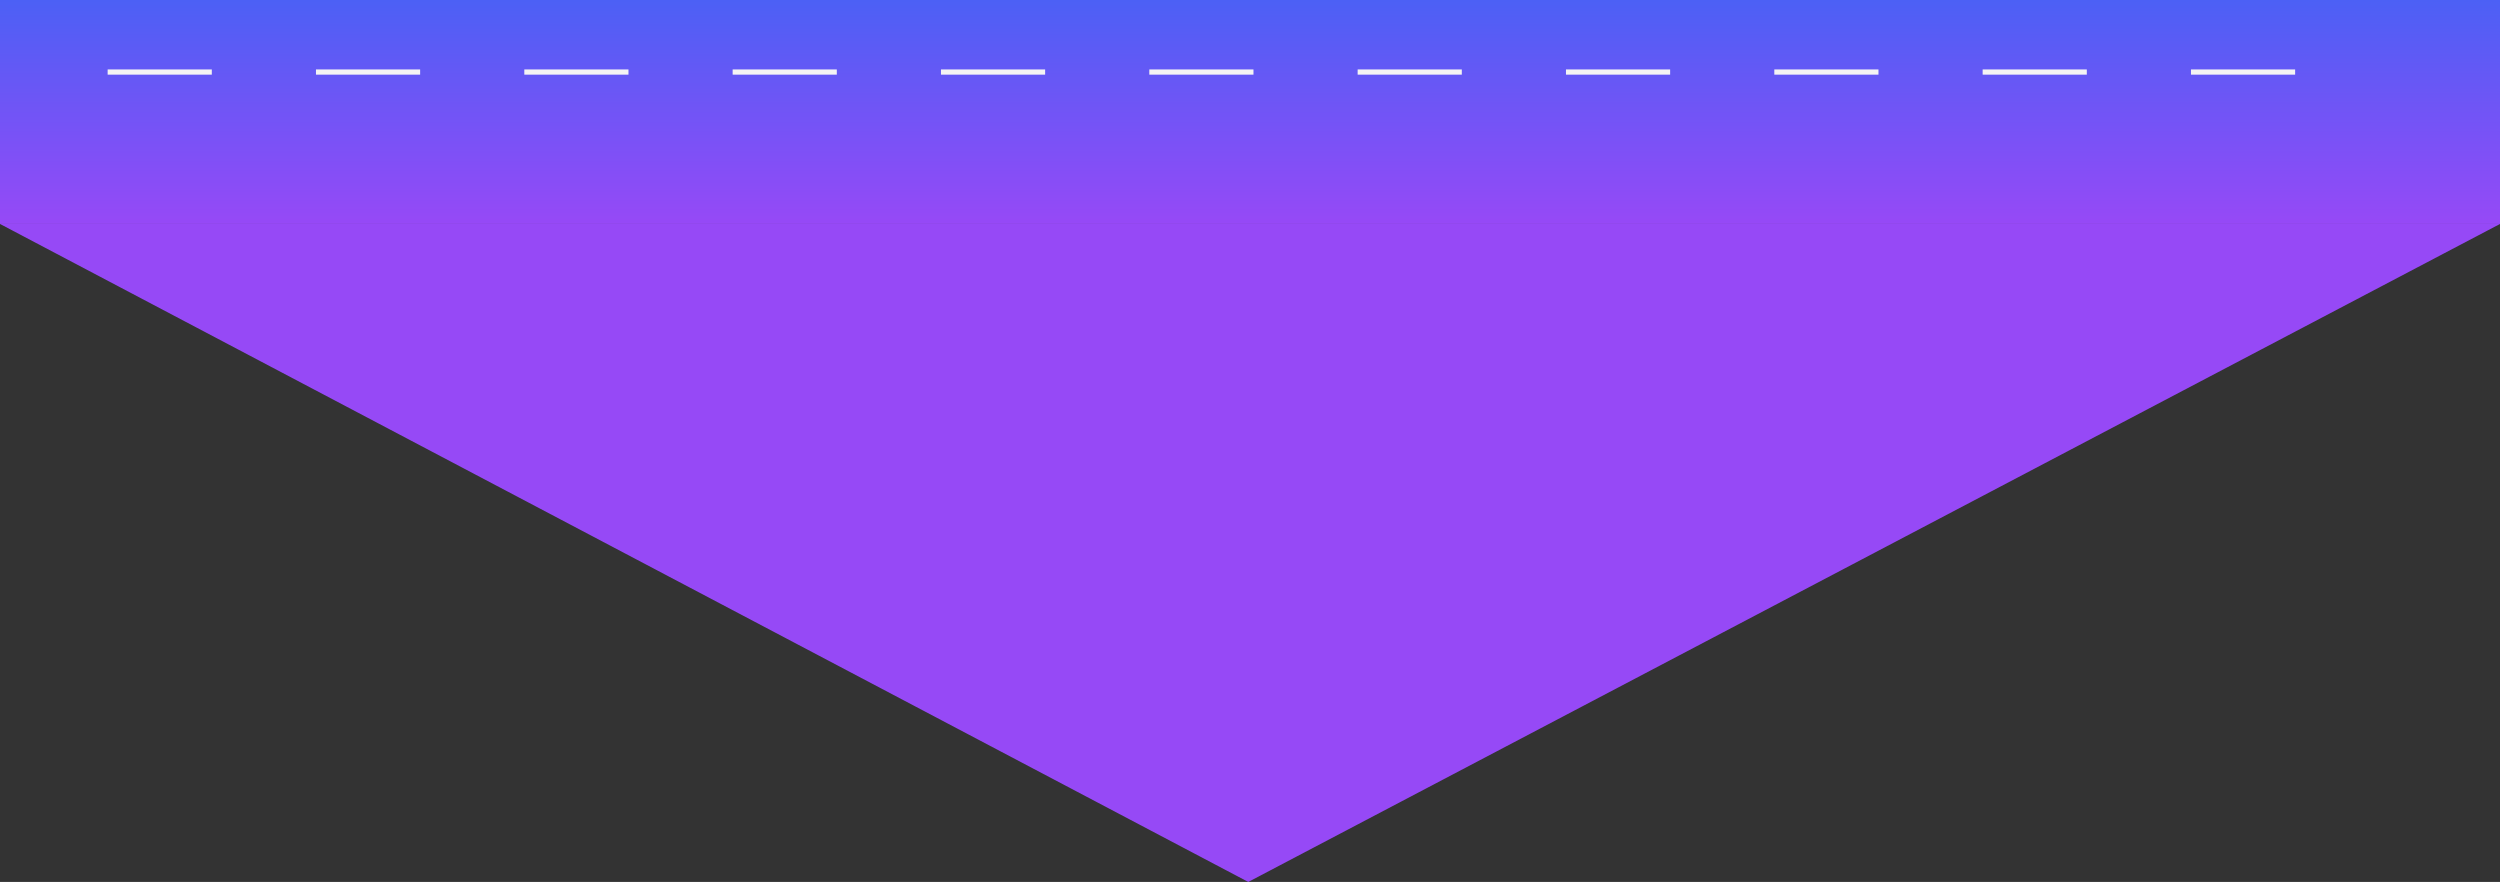 <svg width="1440" height="508" viewBox="0 0 1440 508" fill="none" xmlns="http://www.w3.org/2000/svg">
<rect x="0" y="0" width="1440" height="508" fill="#333333" stroke="none"/>
<rect width="1440" height="129" fill="url(#paint0_linear_1104_3411)"/>
<path d="M0 129H1440L719 508L0 129Z" fill="#9649F6"/>
<line x1="62" y1="41.5" x2="1350" y2="41.5" stroke="#F4F4F4" stroke-width="3" stroke-dasharray="60 60"/>
<defs>
<linearGradient id="paint0_linear_1104_3411" x1="720" y1="0" x2="720" y2="129" gradientUnits="userSpaceOnUse">
<stop stop-color="#4C60F5"/>
<stop offset="1" stop-color="#9649F6"/>
</linearGradient>
</defs>
</svg>
